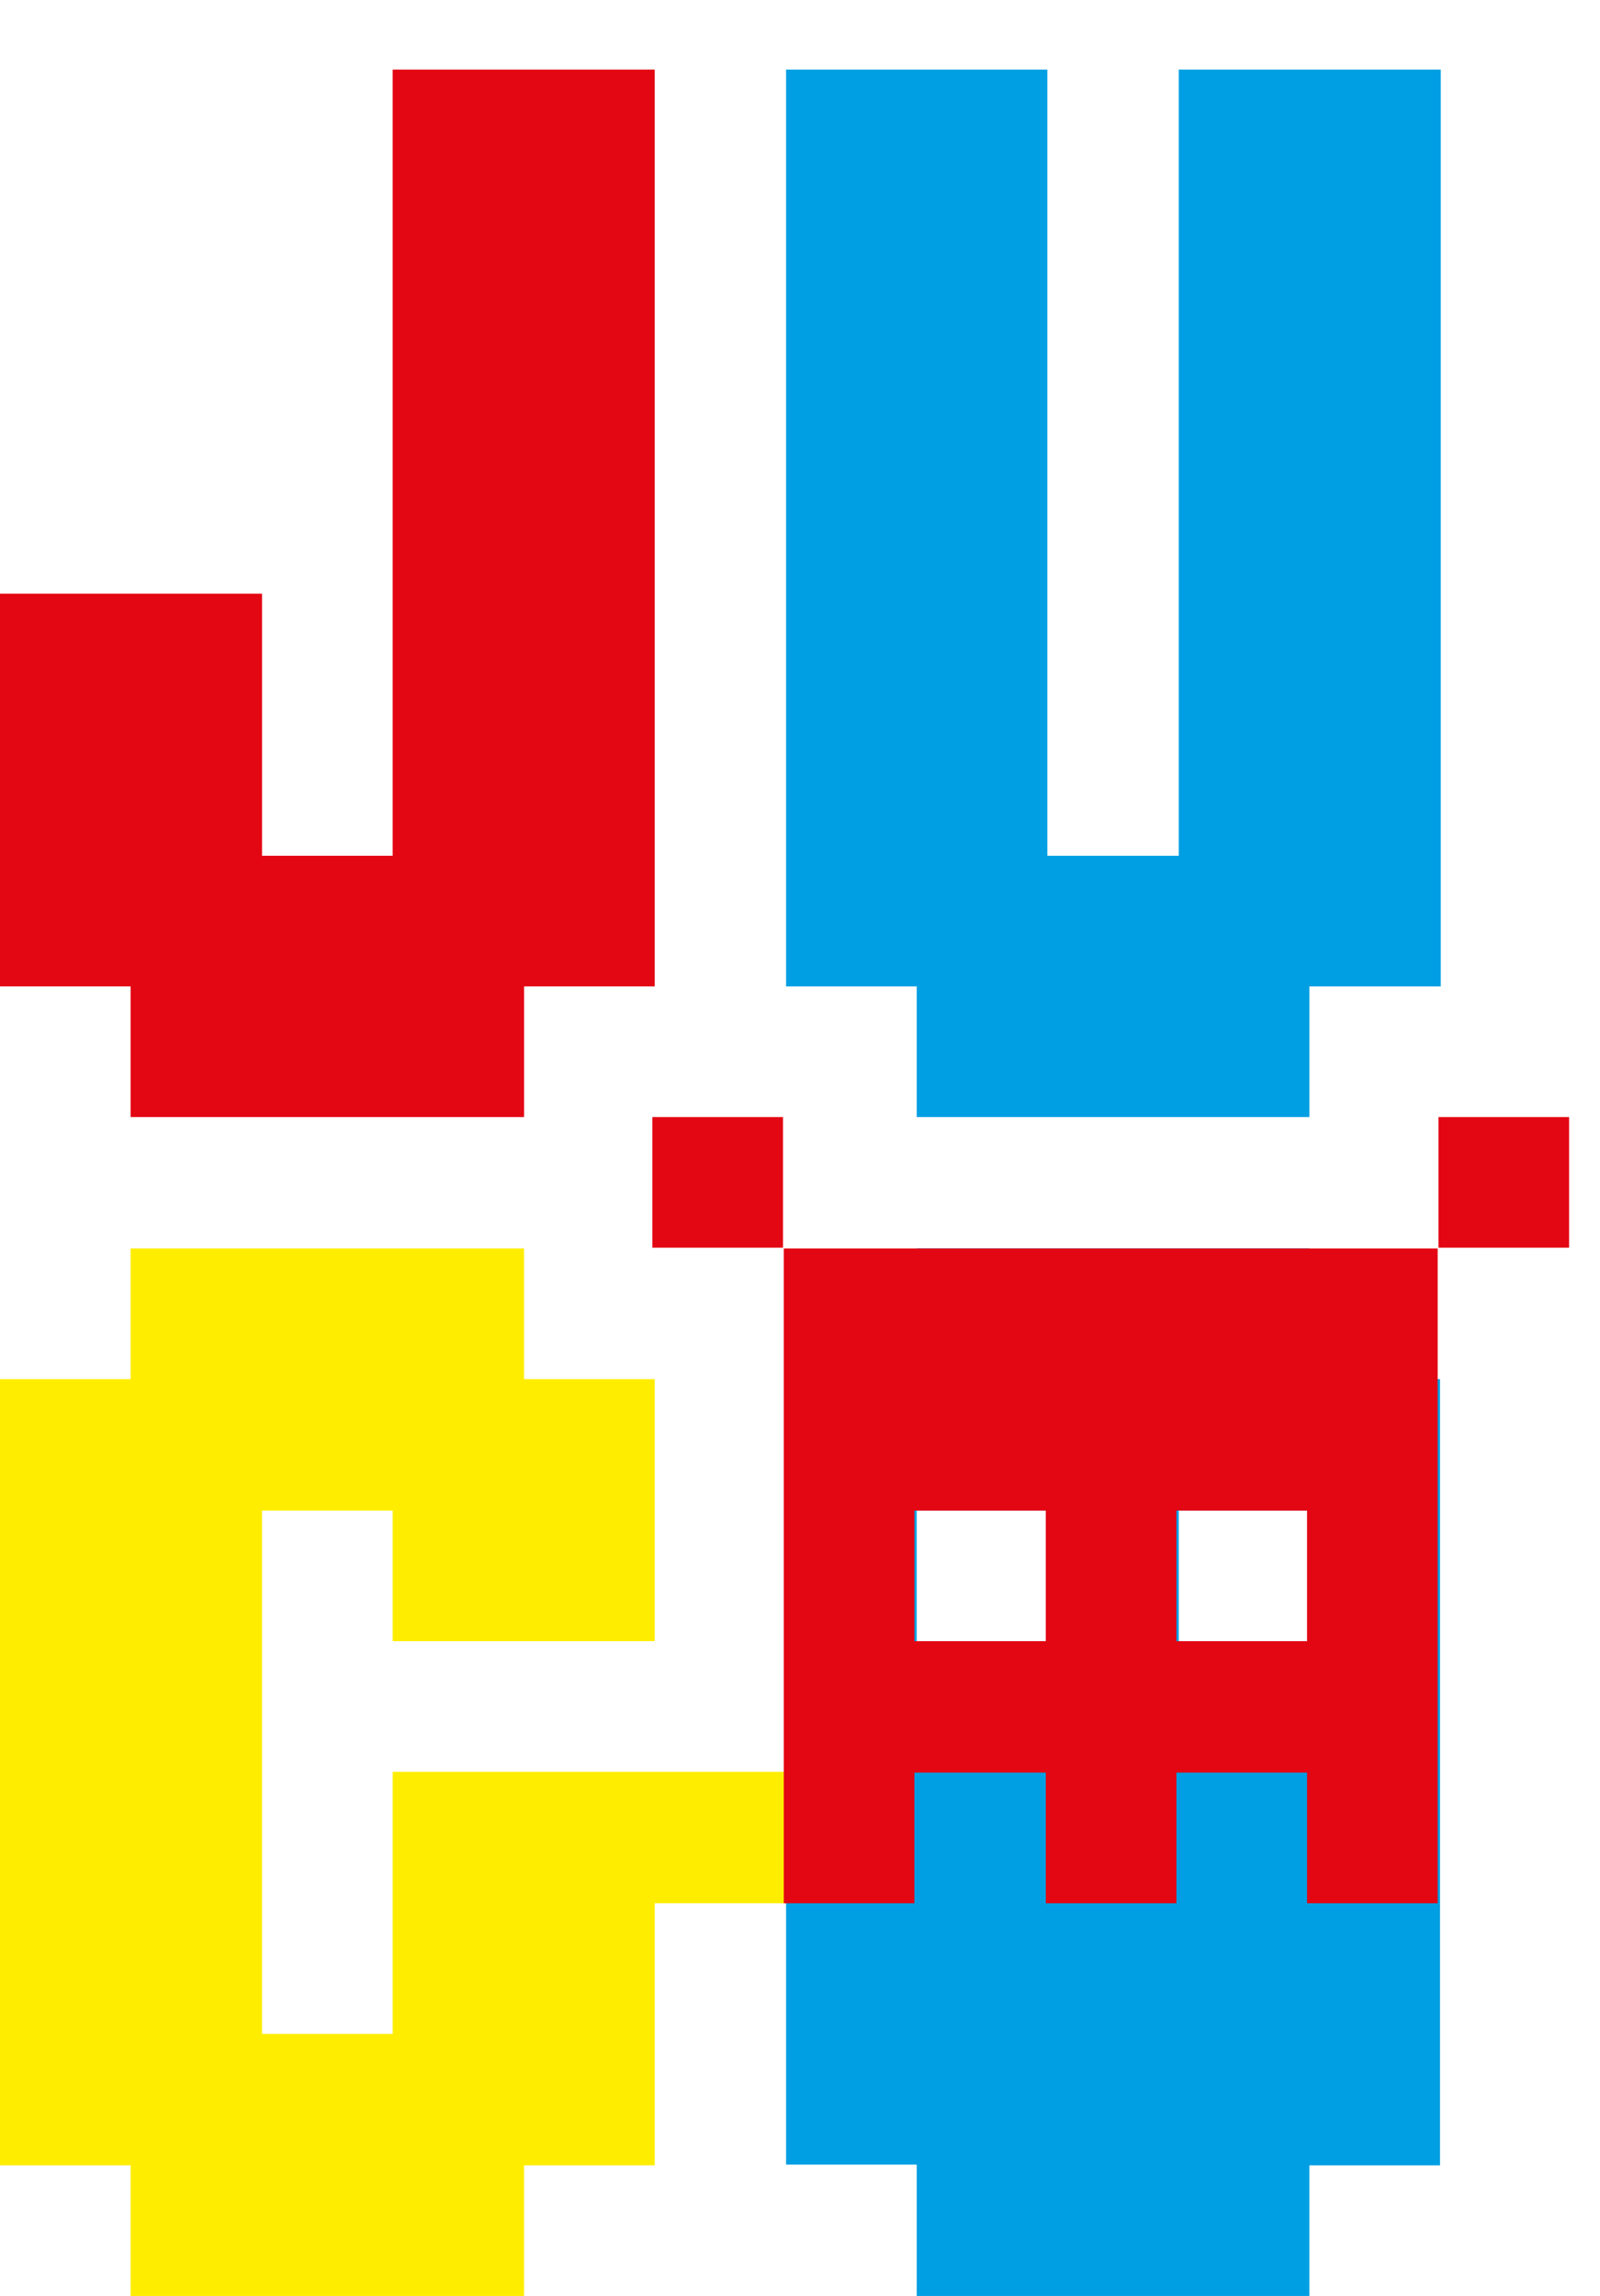 <?xml version="1.0" encoding="utf-8"?>
<!-- Generator: Adobe Illustrator 26.0.2, SVG Export Plug-In . SVG Version: 6.00 Build 0)  -->
<svg version="1.1" id="Capa_1" xmlns="http://www.w3.org/2000/svg" xmlns:xlink="http://www.w3.org/1999/xlink" x="0px" y="0px"
	 viewBox="0 0 207 297" style="enable-background:new 0 0 207 297;" xml:space="preserve">
<style type="text/css">
	.st0{fill:#E30613;}
	.st1{fill:#009FE3;}
	.st2{fill:#FFED00;}
</style>
<polygon class="st0" points="67.8,9 50.8,9 50.8,25.9 50.8,42.9 50.8,59.8 50.8,76.8 50.8,93.7 50.8,110.7 33.9,110.7 33.9,93.7 
	33.9,76.8 16.9,76.8 0,76.8 0,93.7 0,110.7 0,127.6 16.9,127.6 16.9,144.5 33.9,144.5 50.8,144.5 67.8,144.5 67.8,127.6 84.7,127.6 
	84.7,110.7 84.7,93.7 84.7,76.8 84.7,59.8 84.7,42.9 84.7,25.9 84.7,9 "/>
<path class="st1" d="M169.4,178.4v-16.9h-50.8v16.9h-16.9v101.6h16.9V297h50.8v-16.9h16.9V178.4H169.4z M118.6,195.4h16.9v16.9
	h-16.9L118.6,195.4z M169.4,212.3h-16.9v-16.9h16.9V212.3z"/>
<polygon class="st2" points="84.7,229.2 67.8,229.2 50.8,229.2 50.8,246.2 50.8,263.1 33.9,263.1 33.9,246.2 33.9,229.2 33.9,212.3 
	33.9,195.4 50.8,195.4 50.8,212.3 67.8,212.3 84.7,212.3 84.7,195.4 84.7,178.4 67.8,178.4 67.8,161.5 50.8,161.5 33.9,161.5 
	16.9,161.5 16.9,178.4 0,178.4 0,195.4 0,212.3 0,229.2 0,246.2 0,263.1 0,280.1 16.9,280.1 16.9,297 33.9,297 50.8,297 67.8,297 
	67.8,280.1 84.7,280.1 84.7,263.1 84.7,246.2 101.7,246.2 101.7,229.2 "/>
<polygon class="st1" points="169.4,9 152.5,9 152.5,25.9 152.5,42.9 152.5,59.8 152.5,76.8 152.5,93.7 152.5,110.7 135.5,110.7 
	135.5,93.7 135.5,76.8 135.5,59.8 135.5,42.9 135.5,25.9 135.5,9 118.6,9 101.7,9 101.7,25.9 101.7,42.9 101.7,59.8 101.7,76.8 
	101.7,93.7 101.7,110.7 101.7,127.6 118.6,127.6 118.6,144.5 135.5,144.5 152.5,144.5 169.4,144.5 169.4,127.6 186.4,127.6 
	186.4,110.7 186.4,93.7 186.4,76.8 186.4,59.8 186.4,42.9 186.4,25.9 186.4,9 "/>
<g>
	<rect x="84.4" y="144.5" class="st0" width="16.9" height="16.9"/>
	<rect x="186.1" y="144.5" class="st0" width="16.9" height="16.9"/>
	<path class="st0" d="M152.2,161.5h-50.8v84.7h16.9v-16.9h17v16.9h16.9v-16.9h16.9v16.9h16.9v-84.7H152.2z M118.3,212.3v-16.9h17
		v16.9H118.3z M169.1,212.3h-16.9v-16.9h16.9V212.3z"/>
</g>
</svg>
